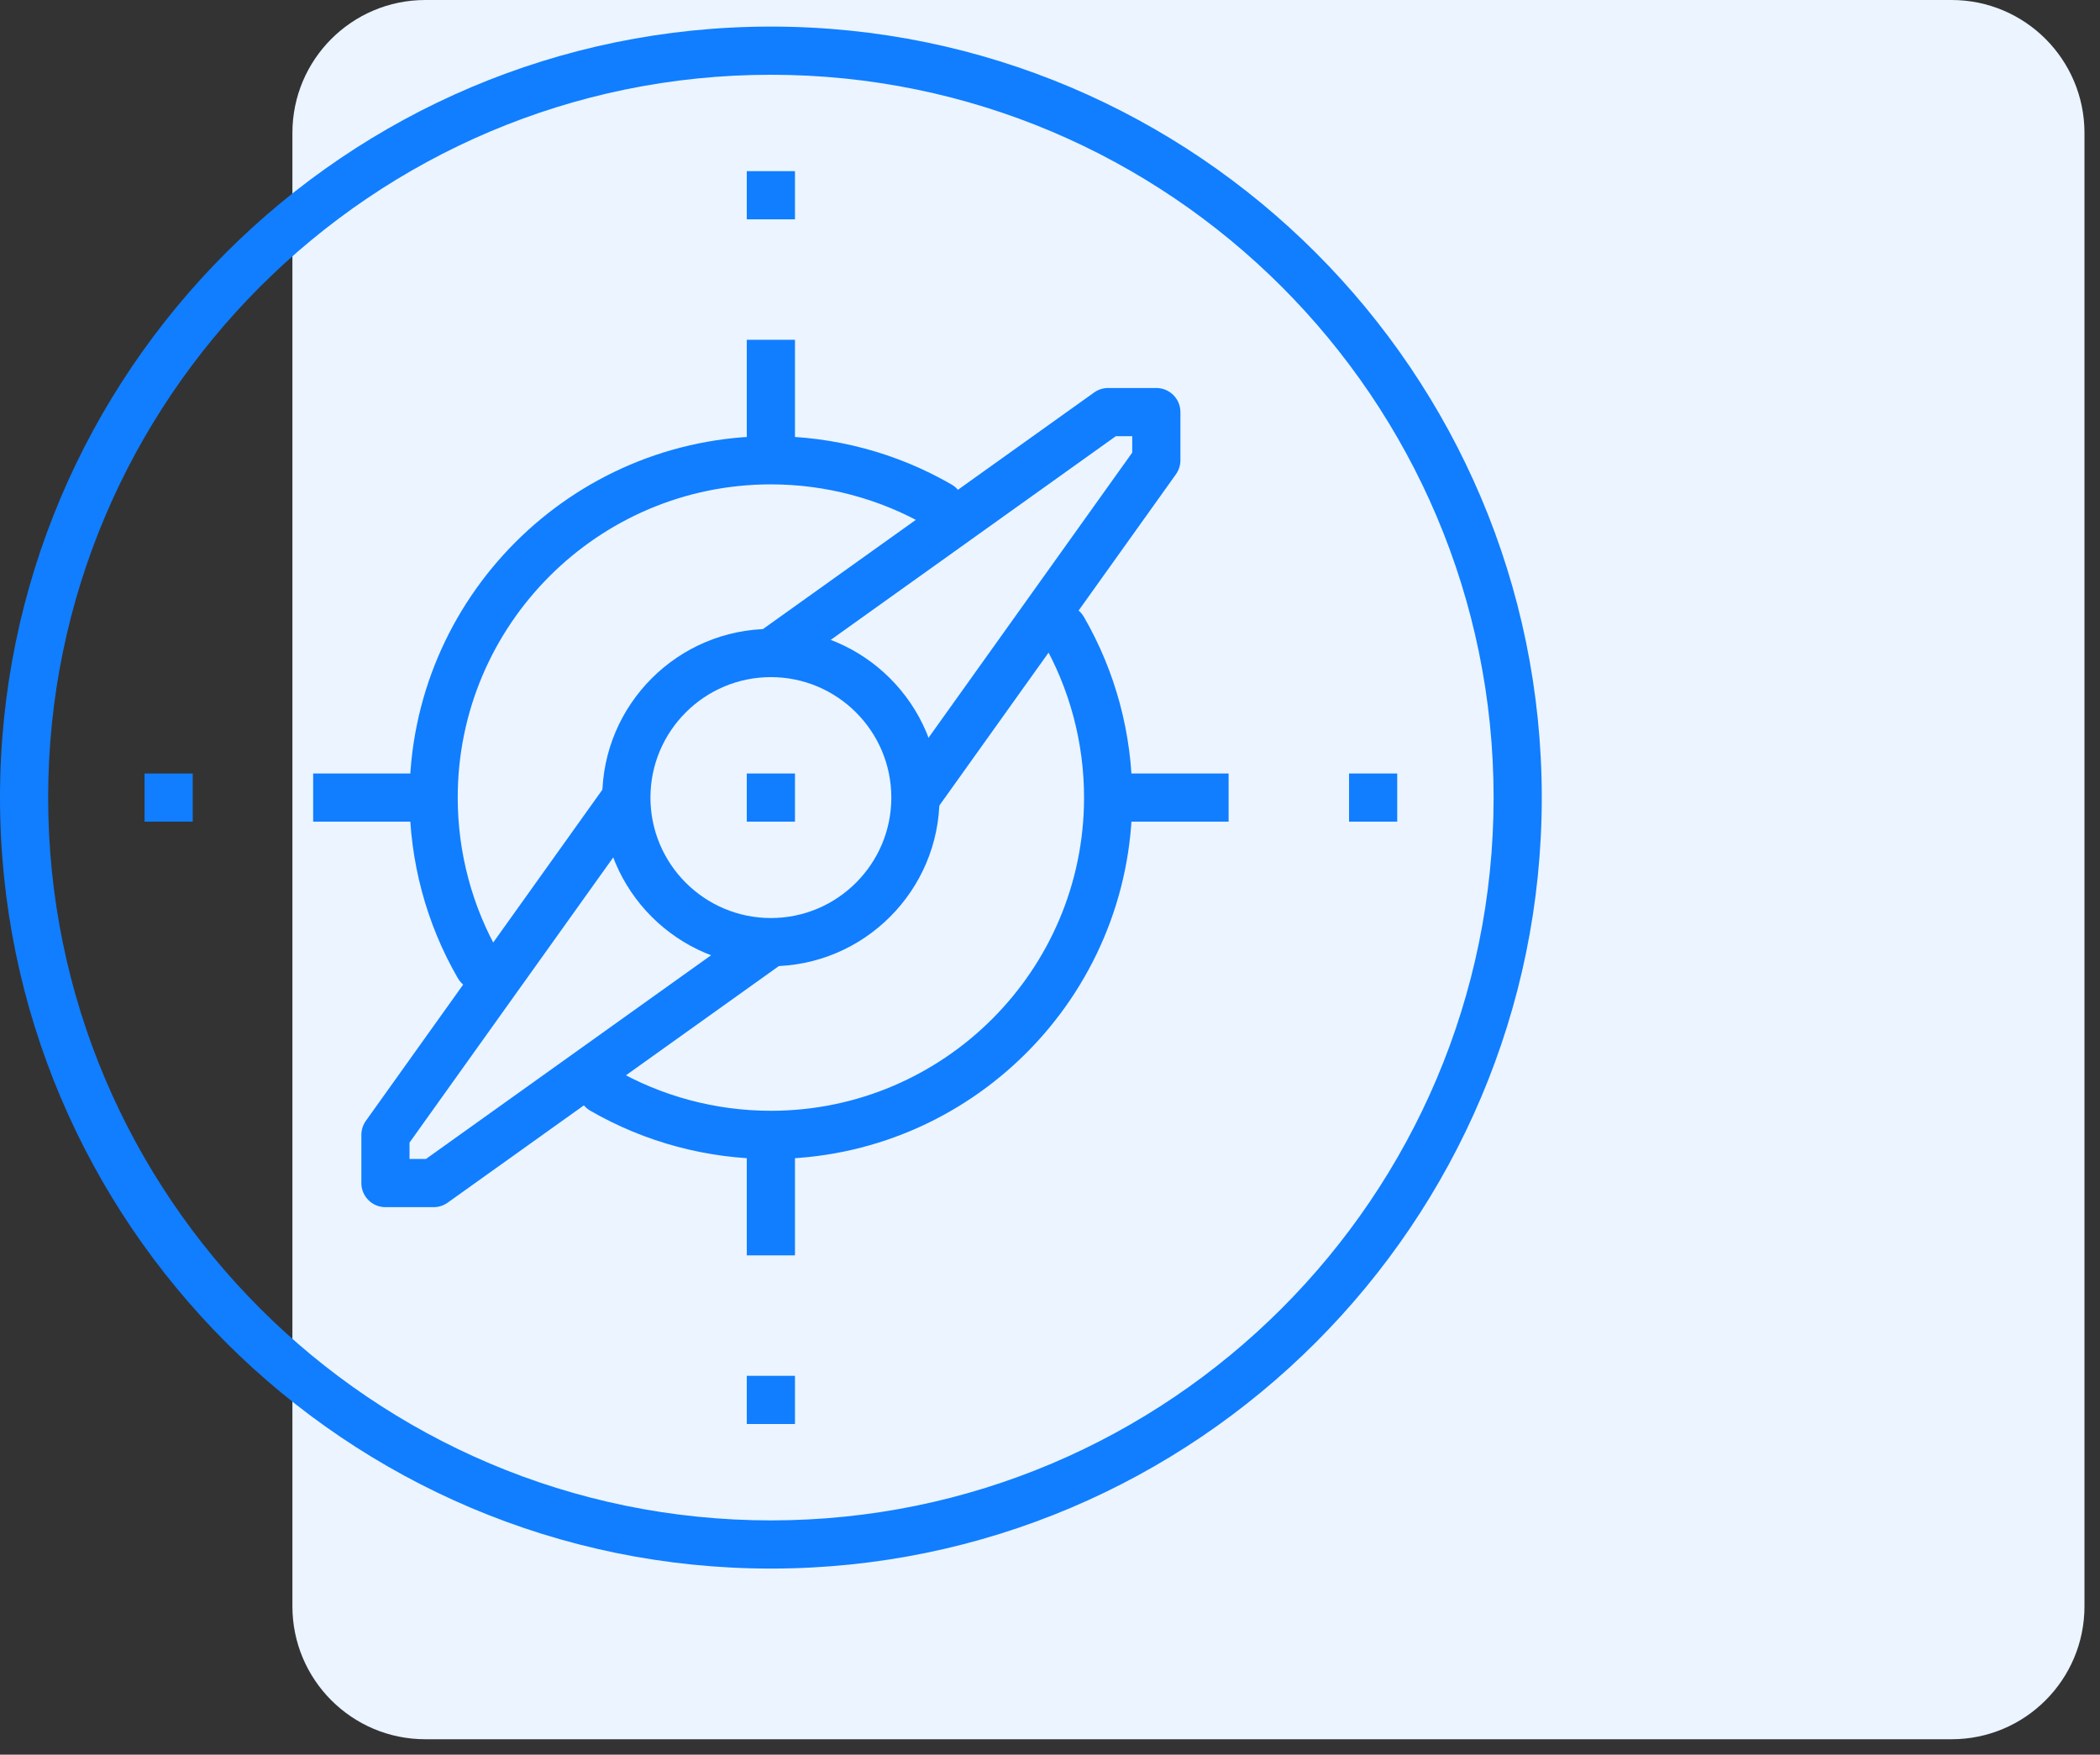 <?xml version="1.0" encoding="UTF-8"?>
<svg width="79px" height="66px" viewBox="0 0 79 66" version="1.1" xmlns="http://www.w3.org/2000/svg" xmlns:xlink="http://www.w3.org/1999/xlink">
    <rect x="0" y="0" width="79" height="66" fill="#333333" stroke="none"/>
    <!-- Generator: Sketch 53.2 (72643) - https://sketchapp.com -->
    <title>feature-guide.svg</title>
    <desc>Created with Sketch.</desc>
    <g id="Home" stroke="none" stroke-width="1" fill="none" fill-rule="evenodd">
        <g id="Artboard" transform="translate(-255, -240)">
            <g id="Why" transform="translate(209, 102)">
                <g id="Group-11" transform="translate(46, 10)">
                    <g id="feature-guide.svg" transform="translate(0, 128)">
                        <path d="M16,5.68434189e-14 L73.416,5.68434189e-14 C76.178,5.63361535e-14 78.416,2.239 78.416,5 L78.416,60.42 C78.416,63.181 76.178,65.42 73.416,65.42 L16,65.42 C13.239,65.42 11,63.181 11,60.42 L11,5 C11,2.239 13.239,5.73506842e-14 16,5.68434189e-14 Z" id="Rectangle-2-Copy" fill="#EBF4FF"></path>
                        <g id="14-compass-guide" transform="translate(0, 1)" fill="#107EFF" fill-rule="nonzero">
                            <path d="M29,42.594 C26.611,42.594 24.261,41.966 22.205,40.777 C21.772,40.527 21.623,39.972 21.874,39.539 C22.125,39.105 22.679,38.957 23.112,39.208 C24.893,40.237 26.929,40.781 29,40.781 C35.496,40.781 40.781,35.496 40.781,29 C40.781,26.928 40.237,24.891 39.205,23.109 C38.955,22.676 39.103,22.122 39.536,21.871 C39.968,21.62 40.523,21.768 40.774,22.202 C41.965,24.259 42.594,26.61 42.594,29 C42.594,36.496 36.496,42.594 29,42.594 Z" id="Path"></path>
                            <path d="M18.009,36.246 C17.695,36.246 17.391,36.084 17.223,35.793 C16.034,33.738 15.406,31.388 15.406,29 C15.406,21.504 21.504,15.406 29,15.406 C31.39,15.406 33.741,16.035 35.798,17.225 C36.232,17.476 36.38,18.03 36.129,18.463 C35.878,18.897 35.322,19.045 34.891,18.794 C33.109,17.763 31.072,17.219 29,17.219 C22.504,17.219 17.219,22.504 17.219,29 C17.219,31.07 17.763,33.105 18.792,34.887 C19.042,35.32 18.894,35.875 18.461,36.125 C18.318,36.207 18.163,36.246 18.009,36.246 Z" id="Path"></path>
                            <path d="M35.175,29.527 L33.7,28.473 L42.594,16.023 L42.594,15.406 L41.977,15.406 L29.527,24.3 L28.473,22.825 L41.161,13.762 C41.314,13.653 41.499,13.594 41.688,13.594 L43.5,13.594 C44,13.594 44.406,14 44.406,14.5 L44.406,16.312 C44.406,16.501 44.347,16.686 44.238,16.839 L35.175,29.527 Z" id="Path"></path>
                            <path d="M16.312,44.406 L14.5,44.406 C14,44.406 13.594,44 13.594,43.5 L13.594,41.688 C13.594,41.499 13.653,41.314 13.762,41.161 L22.825,28.473 L24.3,29.527 L15.406,41.977 L15.406,42.594 L16.023,42.594 L28.473,33.7 L29.527,35.175 L16.839,44.238 C16.686,44.347 16.501,44.406 16.312,44.406 Z" id="Path"></path>
                            <path d="M29,35.344 C25.502,35.344 22.656,32.498 22.656,29 C22.656,25.502 25.502,22.656 29,22.656 C32.498,22.656 35.344,25.502 35.344,29 C35.344,32.498 32.498,35.344 29,35.344 Z M29,24.469 C26.501,24.469 24.469,26.501 24.469,29 C24.469,31.499 26.501,33.531 29,33.531 C31.499,33.531 33.531,31.499 33.531,29 C33.531,26.501 31.499,24.469 29,24.469 Z" id="Shape"></path>
                            <rect id="Rectangle" x="28.094" y="28.094" width="1.812" height="1.812"></rect>
                            <path d="M29,58 C13.009,58 0,44.991 0,29 C0,13.009 13.009,0 29,0 C44.991,0 58,13.009 58,29 C58,44.991 44.991,58 29,58 Z M29,1.812 C14.009,1.812 1.812,14.009 1.812,29 C1.812,43.991 14.009,56.188 29,56.188 C43.991,56.188 56.188,43.991 56.188,29 C56.188,14.009 43.991,1.812 29,1.812 Z" id="Shape"></path>
                            <rect id="Rectangle" x="28.094" y="11.781" width="1.812" height="4.531"></rect>
                            <rect id="Rectangle" x="11.781" y="28.094" width="4.531" height="1.812"></rect>
                            <rect id="Rectangle" x="28.094" y="41.688" width="1.812" height="4.531"></rect>
                            <rect id="Rectangle" x="41.688" y="28.094" width="4.531" height="1.812"></rect>
                            <rect id="Rectangle" x="5.438" y="28.094" width="1.812" height="1.812"></rect>
                            <rect id="Rectangle" x="28.094" y="5.438" width="1.812" height="1.812"></rect>
                            <rect id="Rectangle" x="50.75" y="28.094" width="1.812" height="1.812"></rect>
                            <rect id="Rectangle" x="28.094" y="50.75" width="1.812" height="1.812"></rect>
                        </g>
                    </g>
                </g>
            </g>
        </g>
    </g>
</svg>